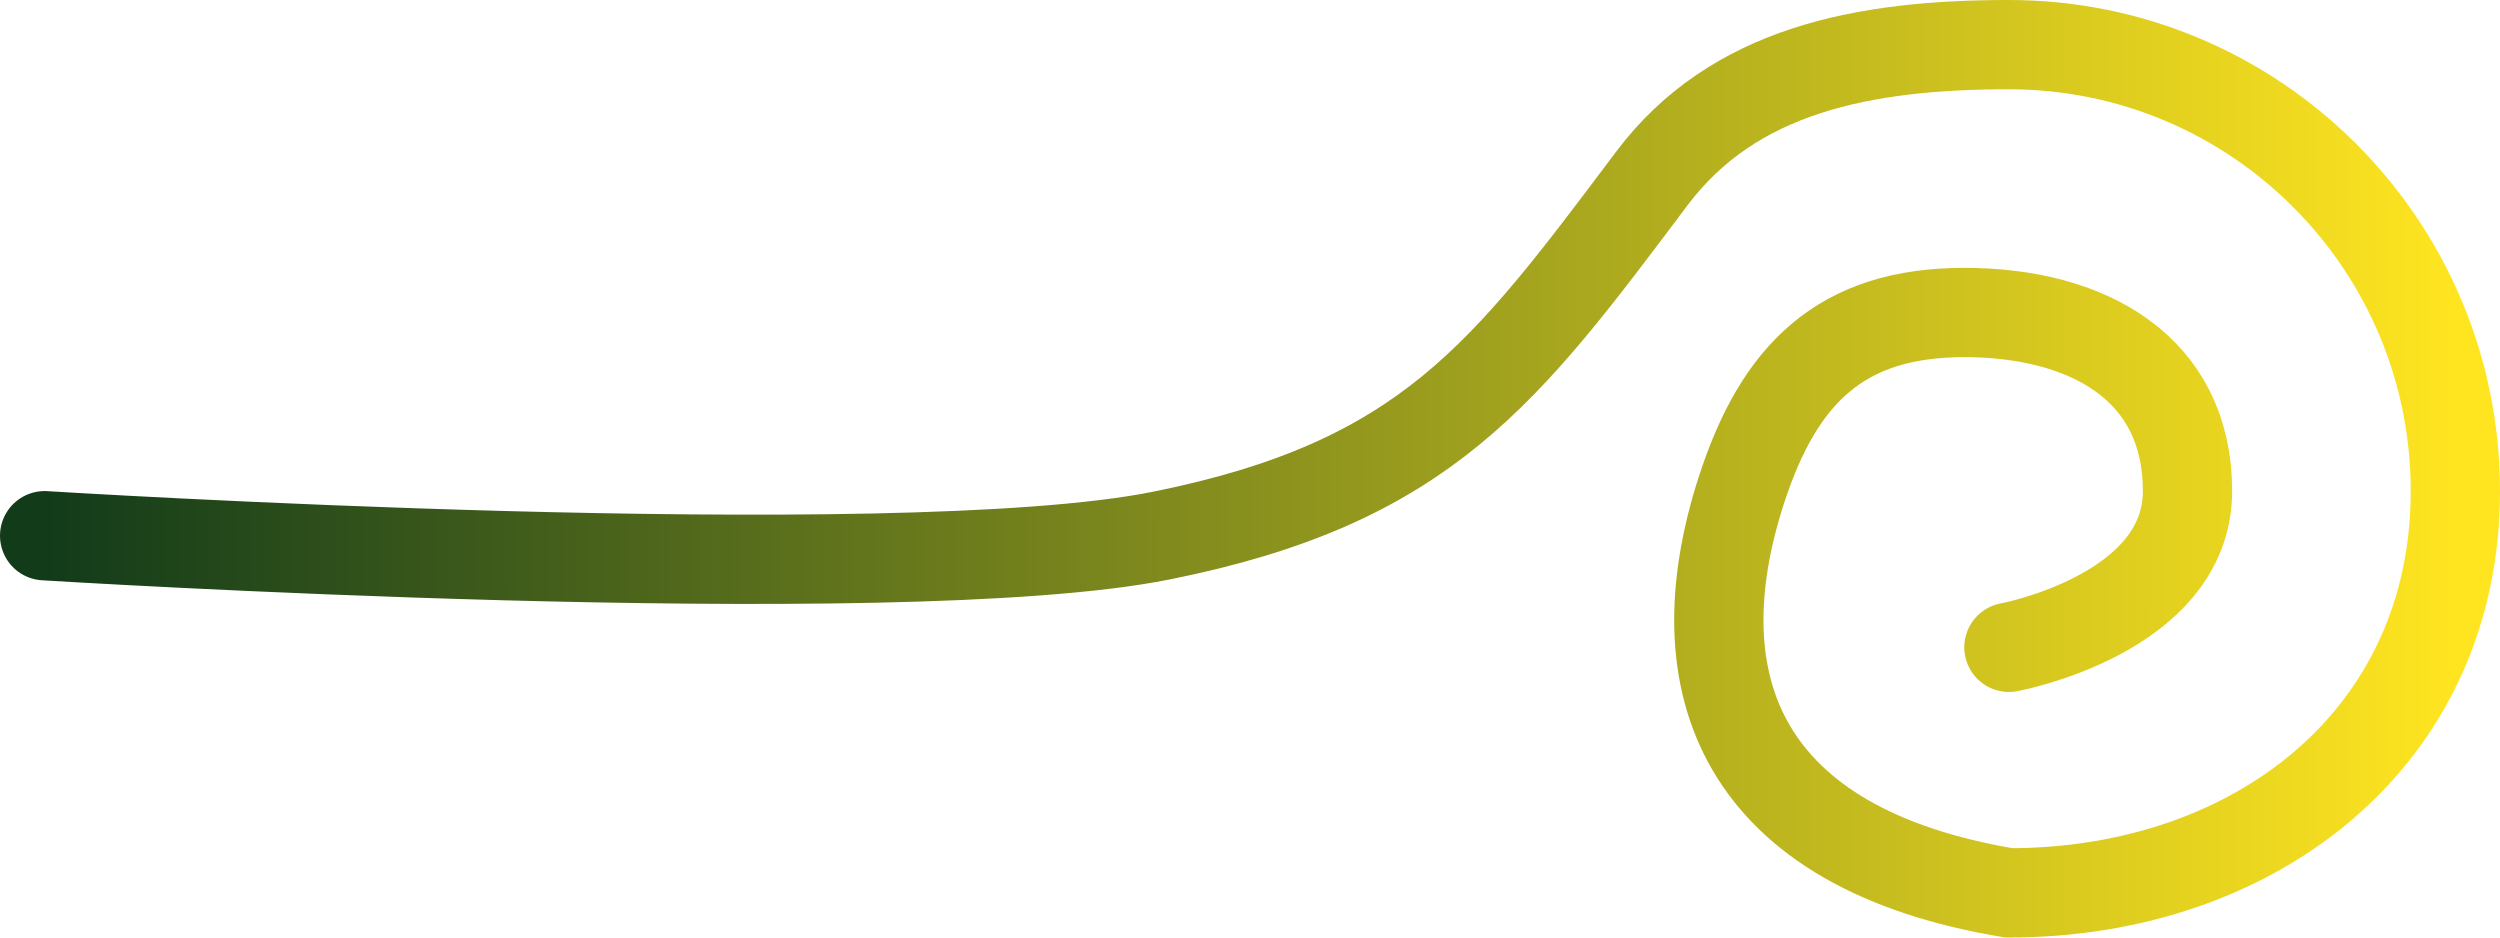 <svg width="56" height="21" viewBox="0 0 56 21" fill="none" xmlns="http://www.w3.org/2000/svg">
<path d="M1 12C1 12 20.057 13.189 26 12C31.943 10.811 33.705 8.384 37 3.999C38.825 1.571 41.729 1 45 1C50.523 1 55 5.477 55 11C55 16.523 50.523 20 45 20C39 19 37.604 15.335 39 11C39.846 8.372 41.239 7 44 7C46.761 7 49 8.239 49 11C49 13.761 45 14.5 45 14.5" stroke="url(#paint0_linear_2040_2)" stroke-width="2" stroke-linecap="round"/>
<defs>
<linearGradient id="paint0_linear_2040_2" x1="1" y1="10.5" x2="55" y2="10.5" gradientUnits="userSpaceOnUse">
<stop stop-color="#123B1A"/>
<stop offset="1" stop-color="#FFE520"/>
</linearGradient>
</defs>
</svg>
